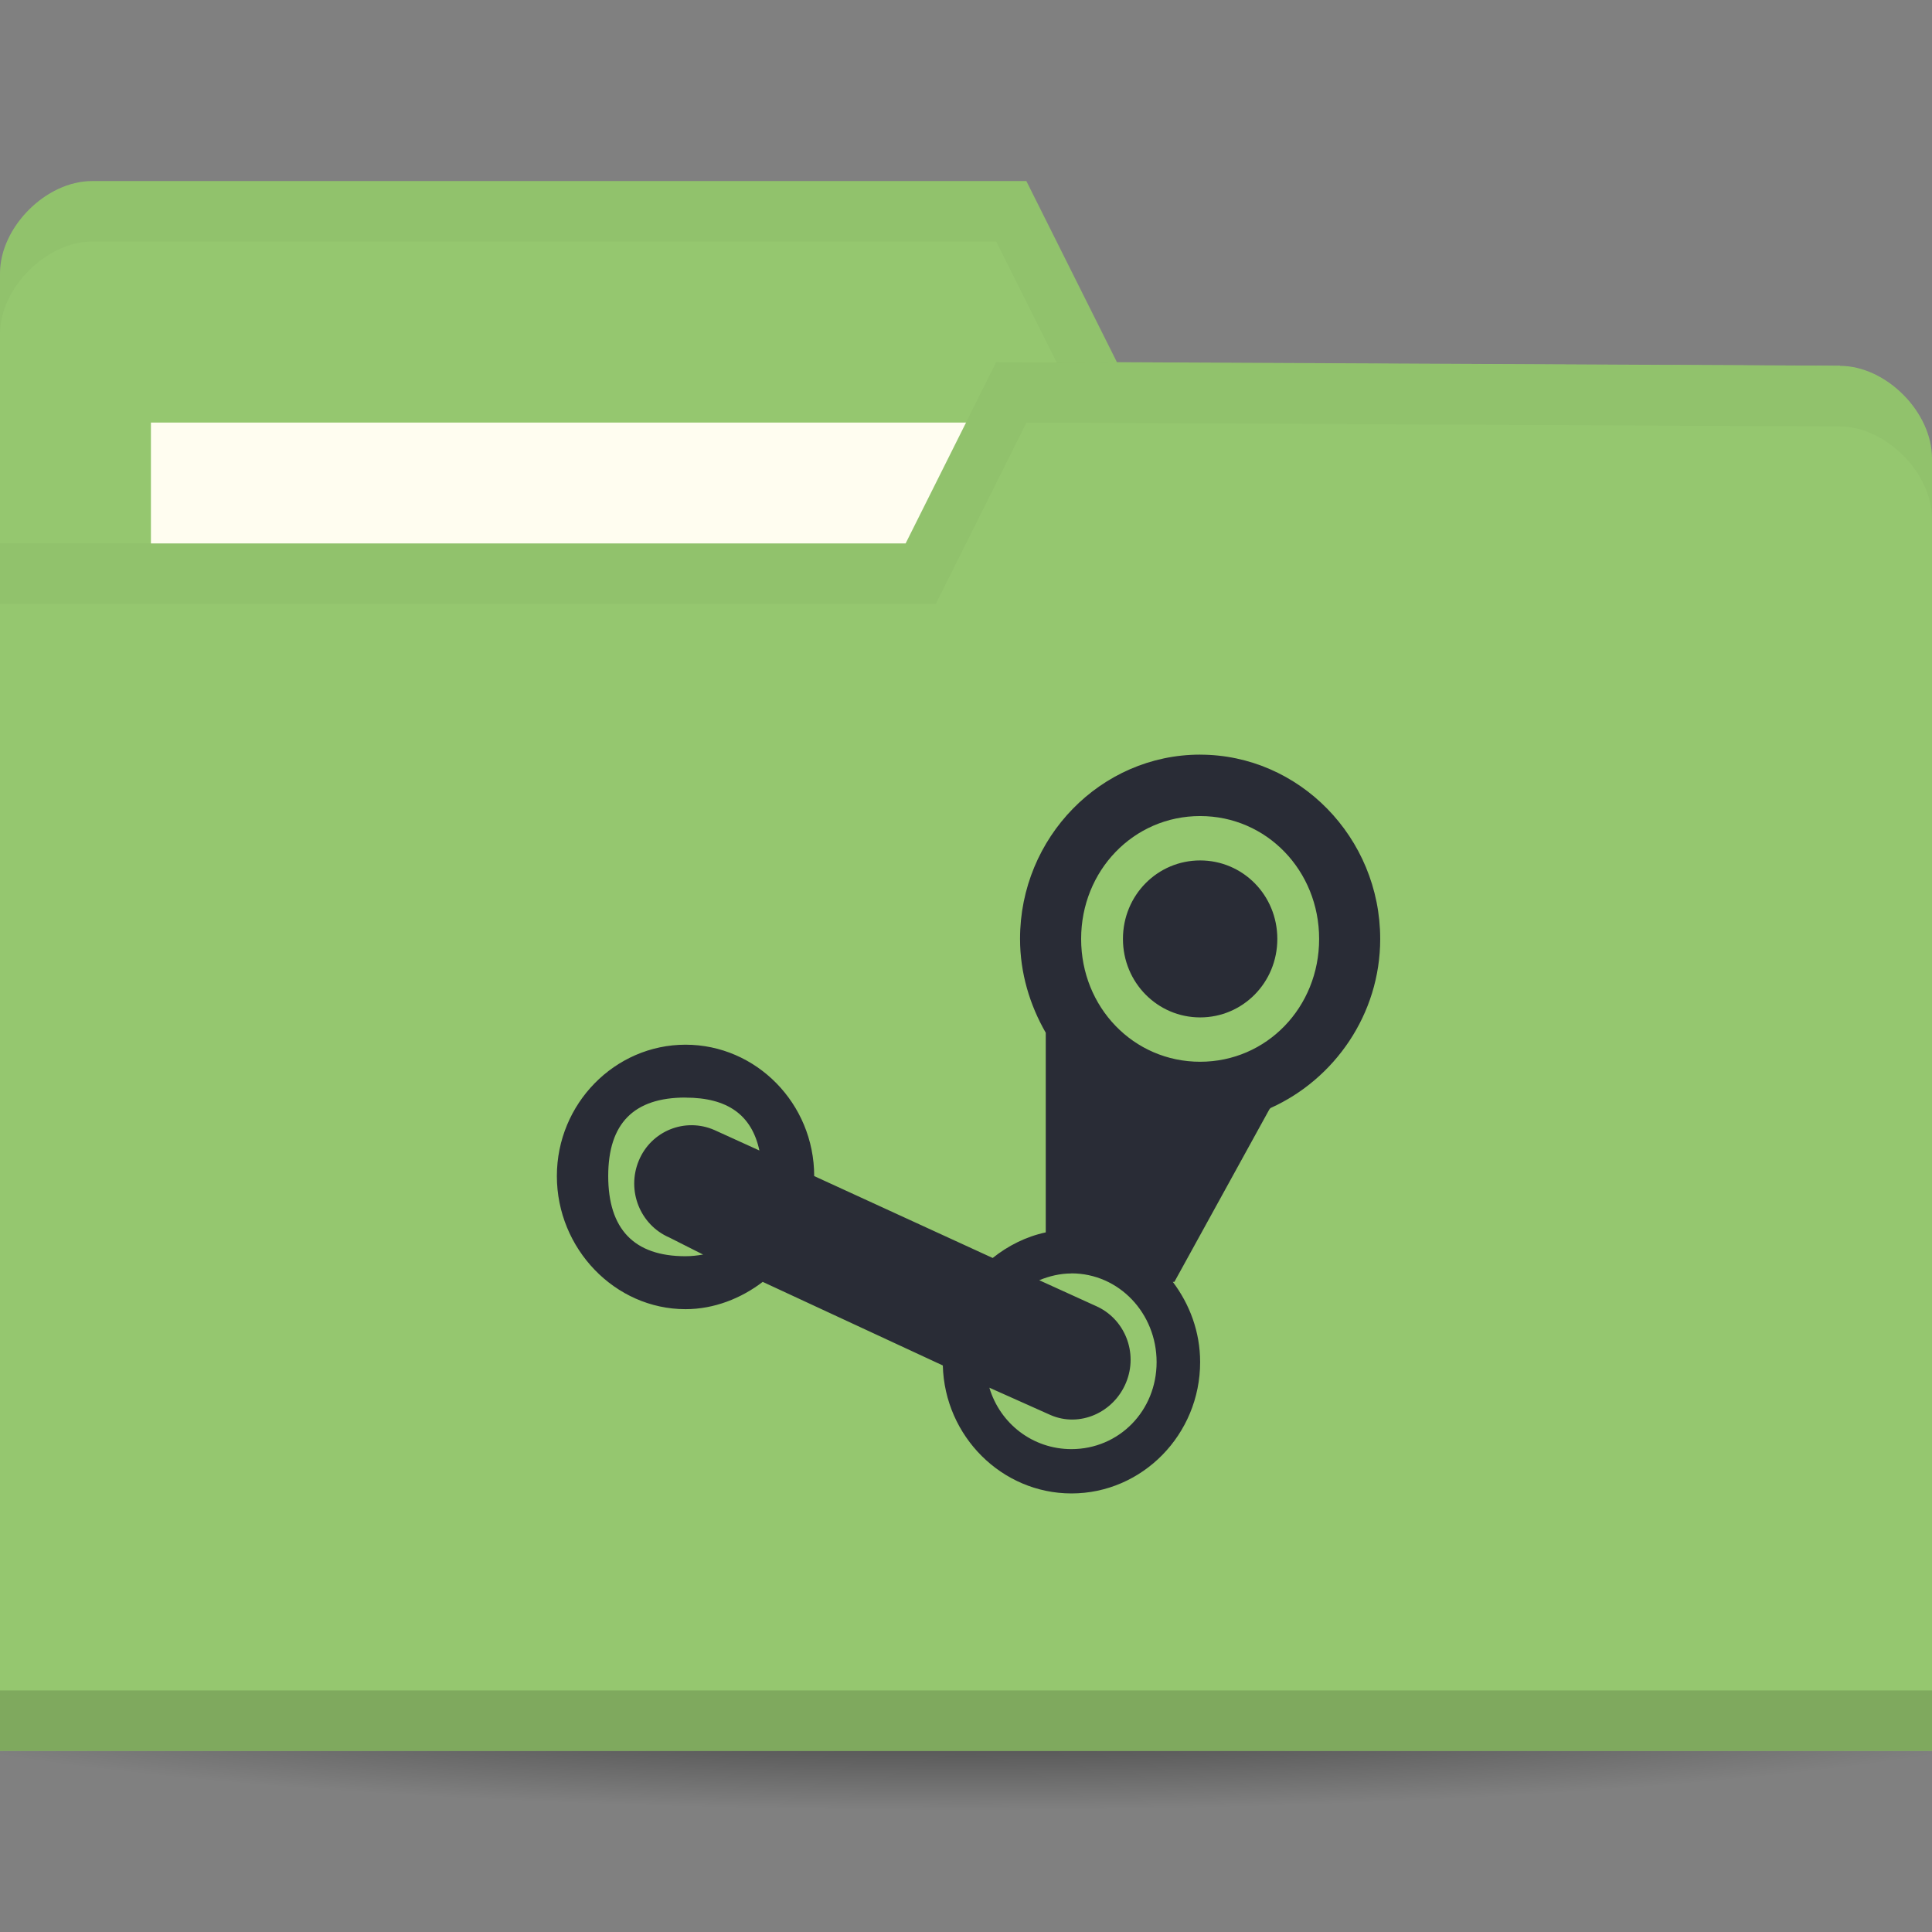 <svg xmlns="http://www.w3.org/2000/svg" viewBox="0 0 64 64">
 <rect x="0" y="0" width="64" height="64" fill="#808080" stroke="none"/>
 <defs>
  <radialGradient id="radialGradient3964" cx="32.5" cy="56.5" r="33.5" gradientTransform="matrix(1,0,0,0.104,0,50.597)" gradientUnits="userSpaceOnUse">
   <stop style="stop-color:#000;stop-opacity:1"/>
   <stop offset="1" style="stop-color:#000;stop-opacity:0"/>
  </radialGradient>
 </defs>
 <g transform="translate(0,-988.362)">
  <path d="m 66 56.5 c 0 1.933 -14.998 3.5 -33.5 3.5 -18.502 0 -33.5 -1.567 -33.5 -3.5 0 -1.933 14.998 -3.5 33.5 -3.5 18.502 0 33.5 1.567 33.5 3.5 z" transform="matrix(1.134,0,0,1.143,-4.866,979.791)" style="fill:url(#radialGradient3964);opacity:0.6;fill-opacity:1;stroke:none"/>
  <path d="m 0 997.42 0 42.823 64 0 0 -21.412 -3.048 -18.353 l -23.952 -0.118 l -3 -6 -30.952 0 c -1.524 0 -3.048 1.529 -3.048 3.059 z" style="fill:#95c76f;fill-opacity:1;stroke:none"/>
  <rect width="31.571" height="11.882" x="5" y="1002.36" style="fill:#fffdf0;fill-opacity:1;stroke:none"/>
  <path d="M 3.062,6 C 1.539,6 0,7.533 0,9.062 l 0,2 C 0,9.533 1.539,8 3.062,8 L 33,8 36,14 60.938,14.125 64,32.469 l 0,-2 L 60.938,12.125 37,12 34,6 z" transform="translate(0,988.362)" style="fill:#000;opacity:0.03;fill-opacity:1;stroke:none"/>
  <path d="m 64 1003.54 0 42.824 -64 0 0 -40 30 0 3 -6 27.952 0.118 c 1.524 0 3.048 1.529 3.048 3.059 z" style="fill:#95c76f;fill-opacity:1;stroke:none"/>
  <path d="m 0 1044.36 0 2 64 0 0 -2 z" style="fill:#000;opacity:0.15;fill-opacity:1;stroke:none"/>
  <path d="m 33 12 -3 6 -30 0 0 2 31 0 3 -6 26.938 0.125 c 1.524 0 3.063 1.533 3.063 3.063 l 0 -2 c 0 -1.529 -1.539 -3.063 -3.063 -3.063 z" transform="translate(0,988.362)" style="fill:#000;opacity:0.03;fill-opacity:1;stroke:none"/>
  <path d="m 39.756 1013.36 c -3.282 0 -5.966 2.74 -5.966 6.104 0 1.129 0.325 2.196 0.852 3.109 l 0 6.613 c -0.65 0.139 -1.251 0.442 -1.758 0.848 l -5.913 -2.713 c 0 -2.4 -1.918 -4.352 -4.262 -4.352 -2.339 0 -4.262 1.952 -4.262 4.352 0 2.404 1.921 4.409 4.262 4.409 0.949 0 1.846 -0.36 2.557 -0.904 l 5.966 2.769 c 0.061 2.35 1.96 4.239 4.262 4.239 2.343 0 4.262 -1.948 4.262 -4.352 0 -1 -0.347 -1.917 -0.906 -2.656 l 0.053 0 3.143 -5.709 c 0.022 -0.024 0.031 -0.047 0.053 -0.055 2.104 -0.95 3.622 -3.098 3.622 -5.596 0 -3.361 -2.688 -6.105 -5.966 -6.105 z m 0 2.035 c 2.205 0 3.942 1.809 3.942 4.07 0 2.265 -1.738 4.069 -3.942 4.069 -2.208 0 -3.942 -1.805 -3.942 -4.069 0 -2.261 1.734 -4.07 3.942 -4.07 z m 0 1.47 c -1.41 0 -2.557 1.148 -2.557 2.6 0 1.447 1.147 2.6 2.557 2.6 1.414 0 2.557 -1.152 2.557 -2.6 0 -1.451 -1.143 -2.6 -2.557 -2.6 z m -17.05 7.857 c 1.4 0 2.198 0.579 2.45 1.752 l -1.492 -0.679 c -0.967 -0.422 -2.094 0.024 -2.504 1.017 -0.41 0.992 0.045 2.126 1.012 2.544 l 1.119 0.565 c -0.187 0.031 -0.373 0.055 -0.586 0.055 -1.705 0 -2.557 -0.904 -2.557 -2.656 0 -1.748 0.852 -2.6 2.557 -2.6 z m 12.785 5.822 c 1.578 0 2.823 1.322 2.823 2.939 0 1.617 -1.246 2.883 -2.823 2.883 -1.281 0 -2.363 -0.845 -2.717 -2.035 l 2.024 0.905 c 0.967 0.422 2.094 -0.078 2.504 -1.074 0.41 -0.992 -0.045 -2.126 -1.012 -2.543 l -1.864 -0.848 c 0.327 -0.135 0.69 -0.224 1.065 -0.224 z" style="fill:#292c36;opacity:1;fill-opacity:1;stroke:none;fill-rule:nonzero"/>
 </g>
</svg>

